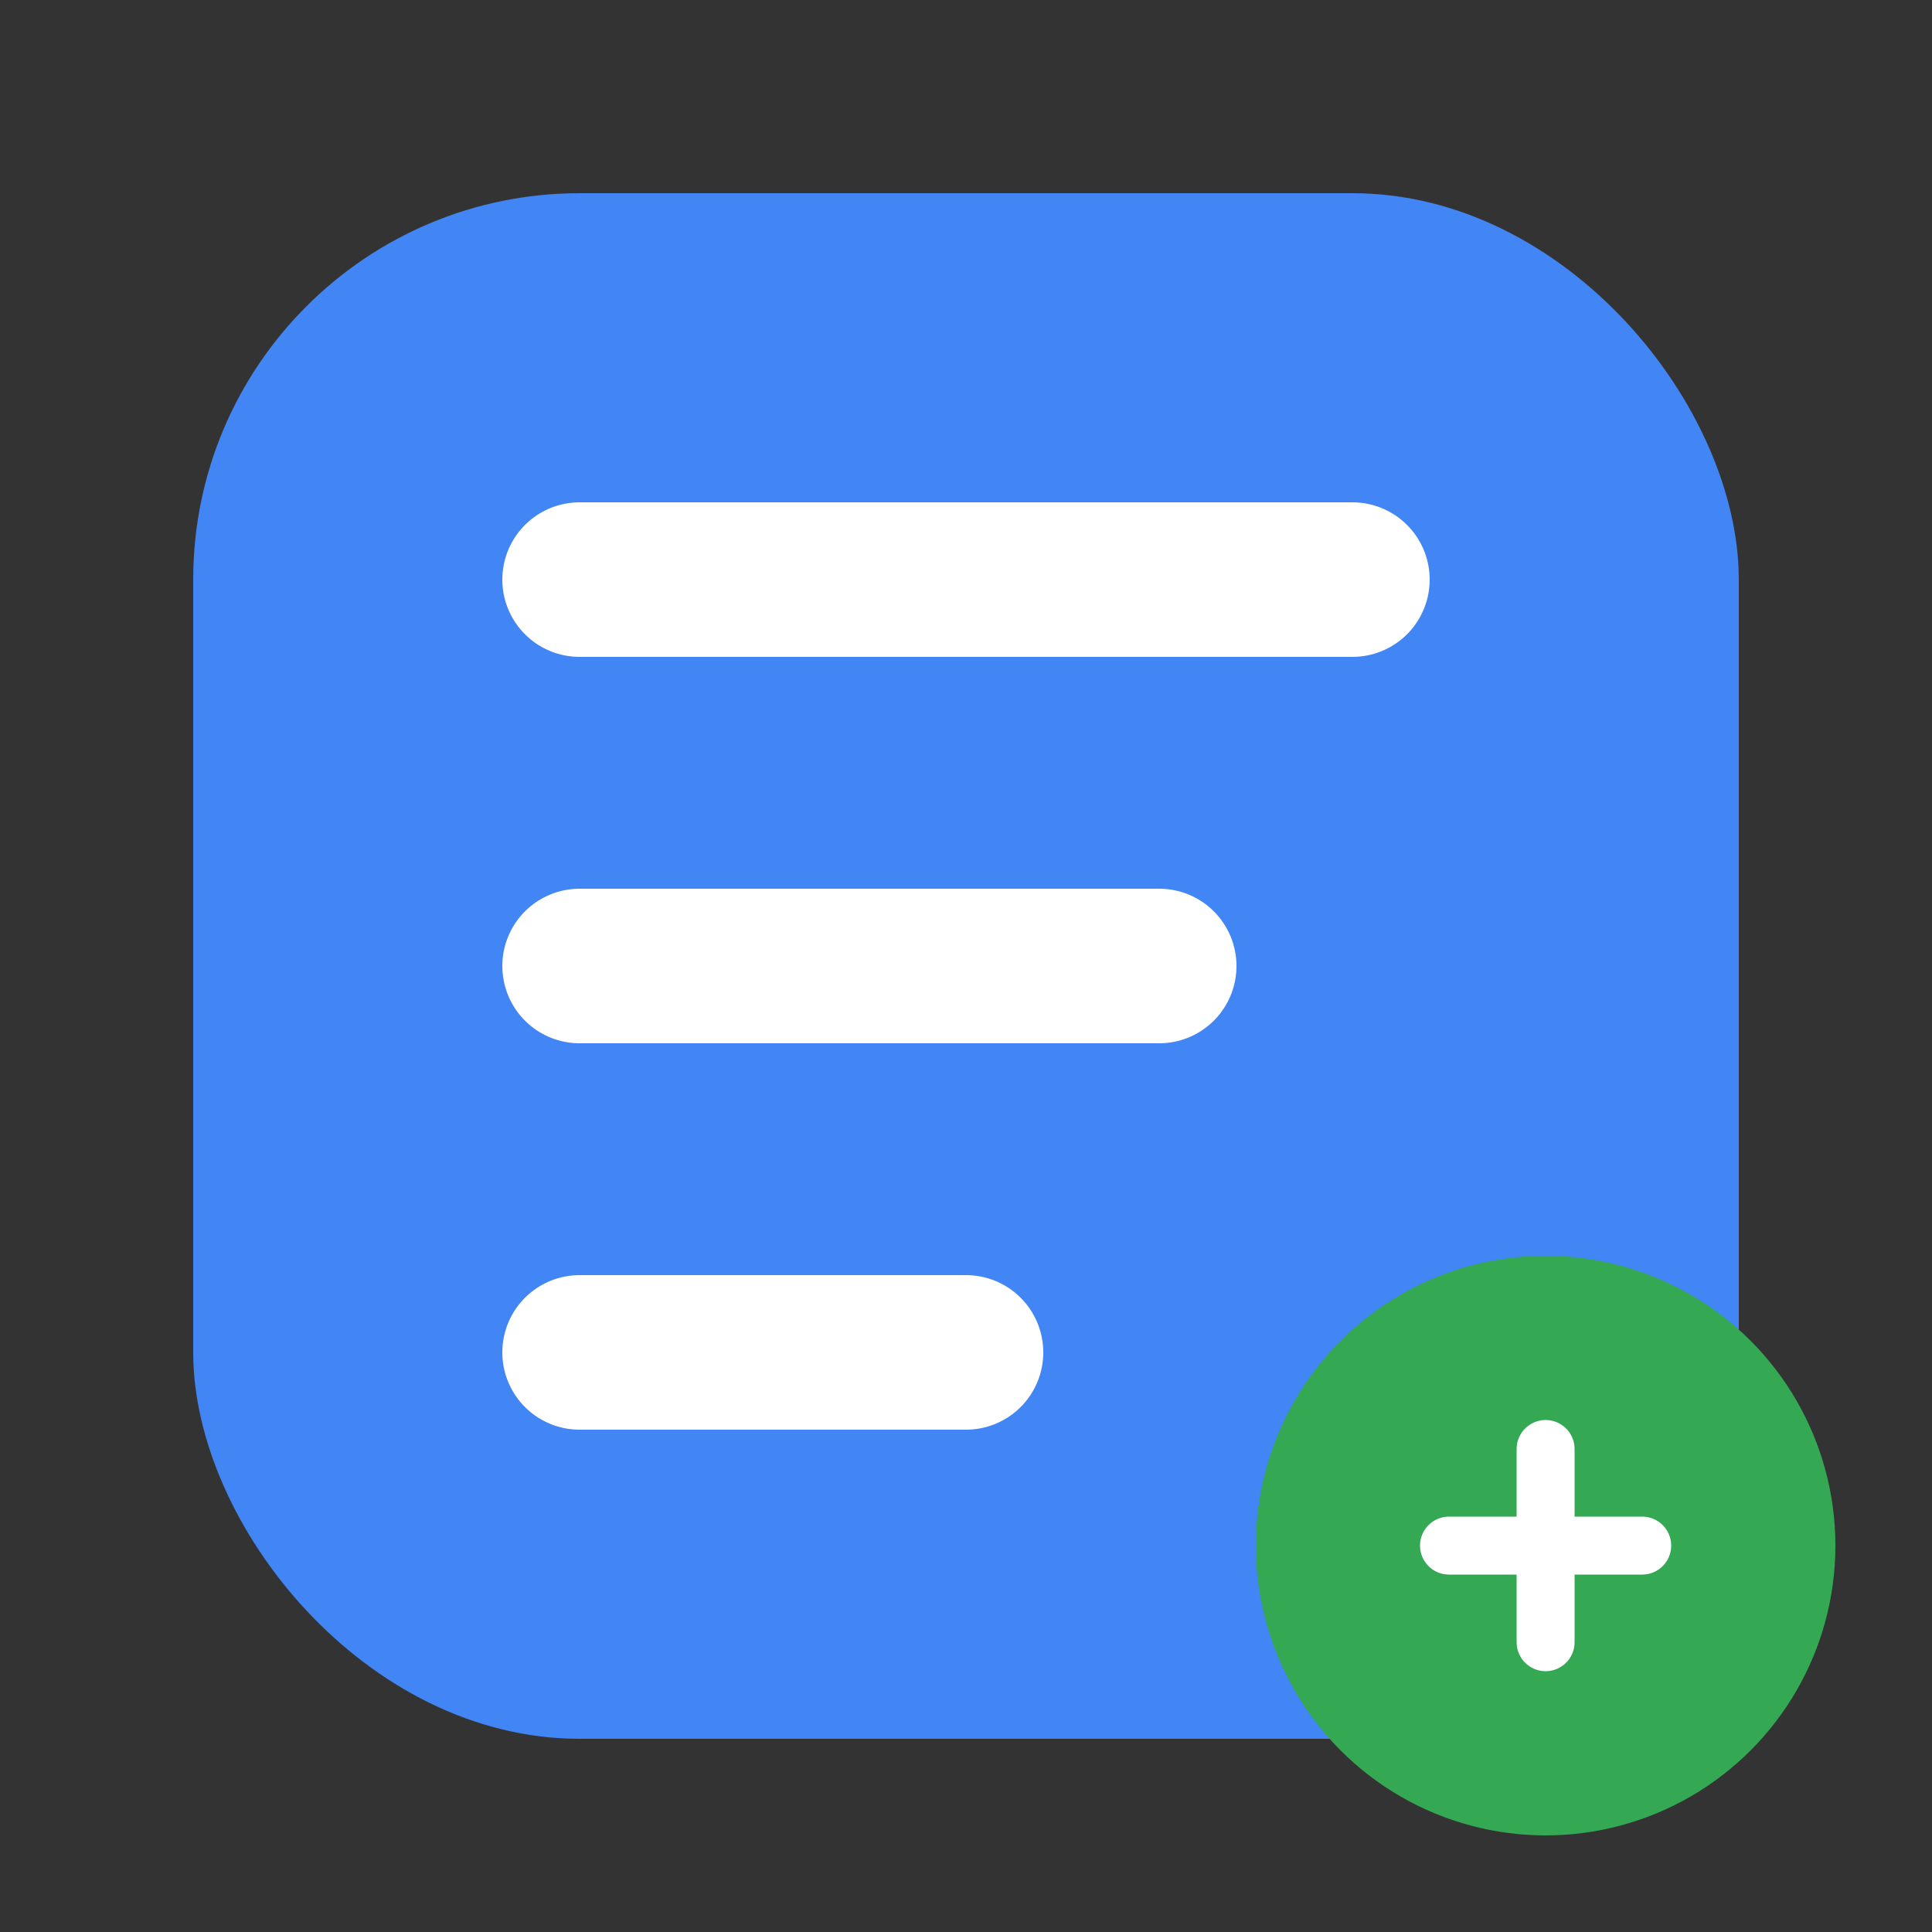 <svg xmlns="http://www.w3.org/2000/svg" viewBox="0 0 100 100">
  <rect x="0" y="0" width="100" height="100" fill="#333333" stroke="none"/>
  <rect x="10" y="10" width="80" height="80" rx="20" fill="#4285F4" />
  <path d="M30 30 L70 30 M30 50 L60 50 M30 70 L50 70" stroke="white" stroke-width="8" stroke-linecap="round" />
  <circle cx="80" cy="80" r="15" fill="#34A853" />
  <path d="M75 80 L85 80 M80 75 L80 85" stroke="white" stroke-width="3" stroke-linecap="round" />
</svg>
